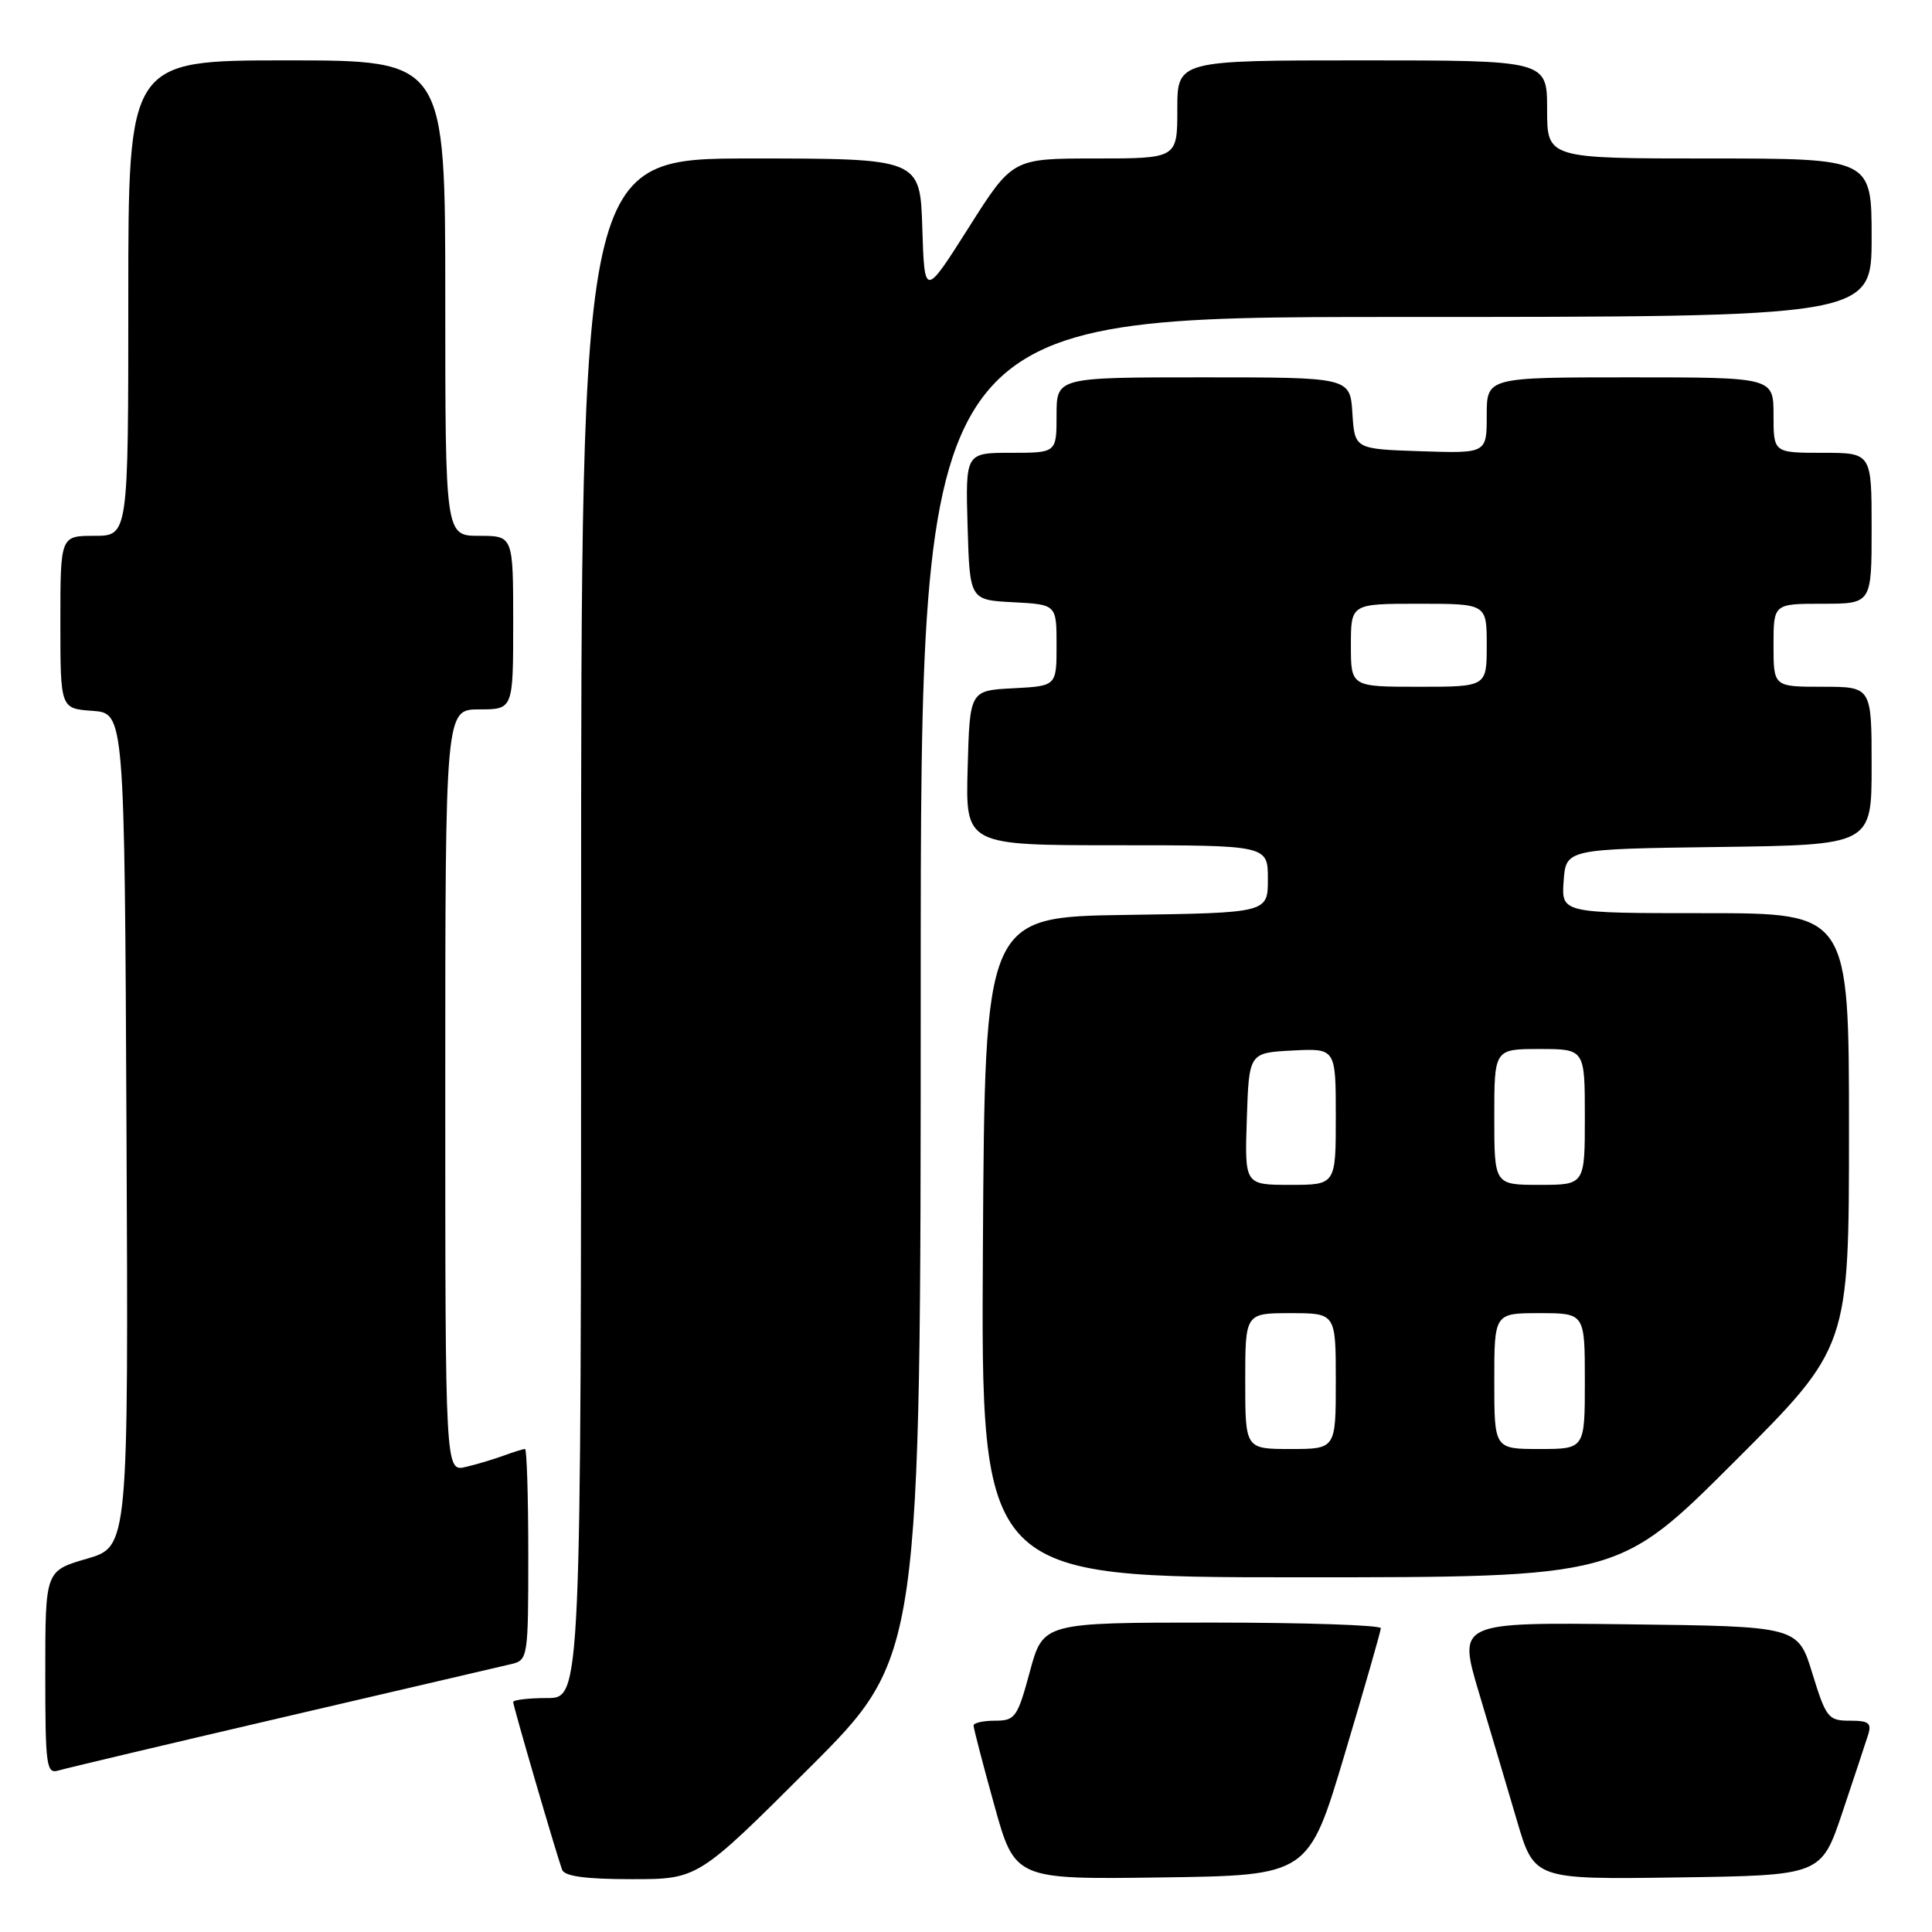 <?xml version="1.0" encoding="UTF-8" standalone="no"?>
<!DOCTYPE svg PUBLIC "-//W3C//DTD SVG 1.1//EN" "http://www.w3.org/Graphics/SVG/1.1/DTD/svg11.dtd" >
<svg xmlns="http://www.w3.org/2000/svg" xmlns:xlink="http://www.w3.org/1999/xlink" version="1.1" viewBox="0 0 256 256">
 <g >
 <path fill="currentColor"
d=" M 107.24 234.26 C 122.00 219.53 122.00 219.53 122.00 130.76 C 122.00 42.00 122.00 42.00 185.00 42.00 C 248.00 42.00 248.00 42.00 248.00 31.50 C 248.00 21.00 248.00 21.00 226.50 21.00 C 205.00 21.00 205.00 21.00 205.00 14.50 C 205.00 8.00 205.00 8.00 180.50 8.00 C 156.00 8.00 156.00 8.00 156.00 14.50 C 156.00 21.00 156.00 21.00 145.08 21.00 C 134.15 21.00 134.15 21.00 128.33 30.20 C 122.50 39.39 122.50 39.39 122.21 30.20 C 121.92 21.00 121.92 21.00 99.46 21.00 C 77.00 21.00 77.00 21.00 77.00 123.00 C 77.00 225.00 77.00 225.00 72.50 225.00 C 70.03 225.00 68.00 225.24 68.00 225.53 C 68.00 226.08 73.68 245.54 74.48 247.75 C 74.80 248.62 77.60 249.00 83.71 249.00 C 92.48 249.00 92.48 249.00 107.24 234.26 Z  M 178.16 232.50 C 180.79 223.70 182.95 216.16 182.97 215.75 C 182.99 215.34 172.92 215.00 160.61 215.00 C 138.22 215.00 138.22 215.00 136.46 221.50 C 134.82 227.57 134.51 228.00 131.85 228.00 C 130.28 228.00 129.00 228.29 129.00 228.64 C 129.00 228.99 130.23 233.73 131.74 239.16 C 134.48 249.04 134.48 249.04 153.93 248.77 C 173.38 248.50 173.38 248.50 178.16 232.50 Z  M 244.12 240.17 C 245.65 235.59 247.19 230.98 247.52 229.92 C 248.04 228.31 247.64 228.00 245.10 228.00 C 242.26 228.00 241.96 227.62 240.15 221.75 C 238.24 215.50 238.24 215.50 215.71 215.23 C 193.19 214.96 193.19 214.96 195.95 224.23 C 197.48 229.33 199.75 237.00 201.01 241.27 C 203.30 249.04 203.30 249.04 222.31 248.77 C 241.32 248.50 241.32 248.50 244.12 240.17 Z  M 37.50 227.55 C 52.90 223.97 66.51 220.79 67.75 220.50 C 69.95 219.97 70.00 219.65 70.00 205.98 C 70.00 198.29 69.80 192.00 69.57 192.00 C 69.33 192.00 68.09 192.38 66.82 192.85 C 65.54 193.32 63.26 194.01 61.75 194.37 C 59.00 195.04 59.00 195.04 59.00 144.52 C 59.00 94.00 59.00 94.00 63.50 94.00 C 68.00 94.00 68.00 94.00 68.00 82.50 C 68.00 71.00 68.00 71.00 63.50 71.00 C 59.00 71.00 59.00 71.00 59.00 39.50 C 59.00 8.00 59.00 8.00 38.00 8.00 C 17.00 8.00 17.00 8.00 17.00 39.50 C 17.00 71.00 17.00 71.00 12.50 71.00 C 8.00 71.00 8.00 71.00 8.00 82.44 C 8.00 93.89 8.00 93.89 12.25 94.19 C 16.50 94.50 16.50 94.50 16.76 149.72 C 17.02 204.94 17.02 204.94 11.51 206.54 C 6.00 208.14 6.00 208.14 6.00 221.64 C 6.00 234.03 6.14 235.09 7.75 234.60 C 8.71 234.31 22.10 231.14 37.50 227.55 Z  M 229.74 193.76 C 245.00 178.52 245.00 178.52 245.00 149.76 C 245.00 121.00 245.00 121.00 225.94 121.00 C 206.89 121.00 206.89 121.00 207.19 116.75 C 207.50 112.50 207.50 112.50 227.75 112.23 C 248.00 111.96 248.00 111.96 248.00 101.48 C 248.00 91.00 248.00 91.00 241.50 91.00 C 235.00 91.00 235.00 91.00 235.00 85.50 C 235.00 80.00 235.00 80.00 241.50 80.00 C 248.00 80.00 248.00 80.00 248.00 70.00 C 248.00 60.00 248.00 60.00 241.50 60.00 C 235.00 60.00 235.00 60.00 235.00 55.00 C 235.00 50.00 235.00 50.00 216.00 50.00 C 197.00 50.00 197.00 50.00 197.00 55.04 C 197.00 60.08 197.00 60.08 188.25 59.79 C 179.50 59.50 179.50 59.50 179.20 54.75 C 178.89 50.00 178.89 50.00 159.45 50.00 C 140.00 50.00 140.00 50.00 140.00 55.00 C 140.00 60.00 140.00 60.00 133.96 60.00 C 127.93 60.00 127.93 60.00 128.21 69.75 C 128.50 79.50 128.50 79.50 134.25 79.80 C 140.00 80.10 140.00 80.10 140.00 85.50 C 140.00 90.90 140.00 90.90 134.25 91.20 C 128.50 91.50 128.50 91.50 128.22 101.75 C 127.93 112.00 127.93 112.00 147.97 112.00 C 168.00 112.00 168.00 112.00 168.00 116.48 C 168.00 120.96 168.00 120.96 149.25 121.23 C 130.50 121.50 130.50 121.50 130.24 165.25 C 129.98 209.00 129.98 209.00 172.23 209.00 C 214.48 209.00 214.48 209.00 229.74 193.76 Z  M 165.00 183.00 C 165.00 174.00 165.00 174.00 171.00 174.00 C 177.00 174.00 177.00 174.00 177.00 183.00 C 177.00 192.00 177.00 192.00 171.00 192.00 C 165.00 192.00 165.00 192.00 165.00 183.00 Z  M 198.00 183.00 C 198.00 174.00 198.00 174.00 204.00 174.00 C 210.00 174.00 210.00 174.00 210.00 183.00 C 210.00 192.00 210.00 192.00 204.00 192.00 C 198.00 192.00 198.00 192.00 198.00 183.00 Z  M 165.21 148.25 C 165.50 139.50 165.50 139.50 171.25 139.20 C 177.00 138.90 177.00 138.90 177.00 147.95 C 177.00 157.00 177.00 157.00 170.96 157.00 C 164.92 157.00 164.92 157.00 165.21 148.25 Z  M 198.00 148.00 C 198.00 139.00 198.00 139.00 204.00 139.00 C 210.00 139.00 210.00 139.00 210.00 148.00 C 210.00 157.00 210.00 157.00 204.00 157.00 C 198.00 157.00 198.00 157.00 198.00 148.00 Z  M 179.00 85.50 C 179.00 80.00 179.00 80.00 188.00 80.00 C 197.00 80.00 197.00 80.00 197.00 85.50 C 197.00 91.00 197.00 91.00 188.00 91.00 C 179.00 91.00 179.00 91.00 179.00 85.50 Z "/>
</g>
</svg>